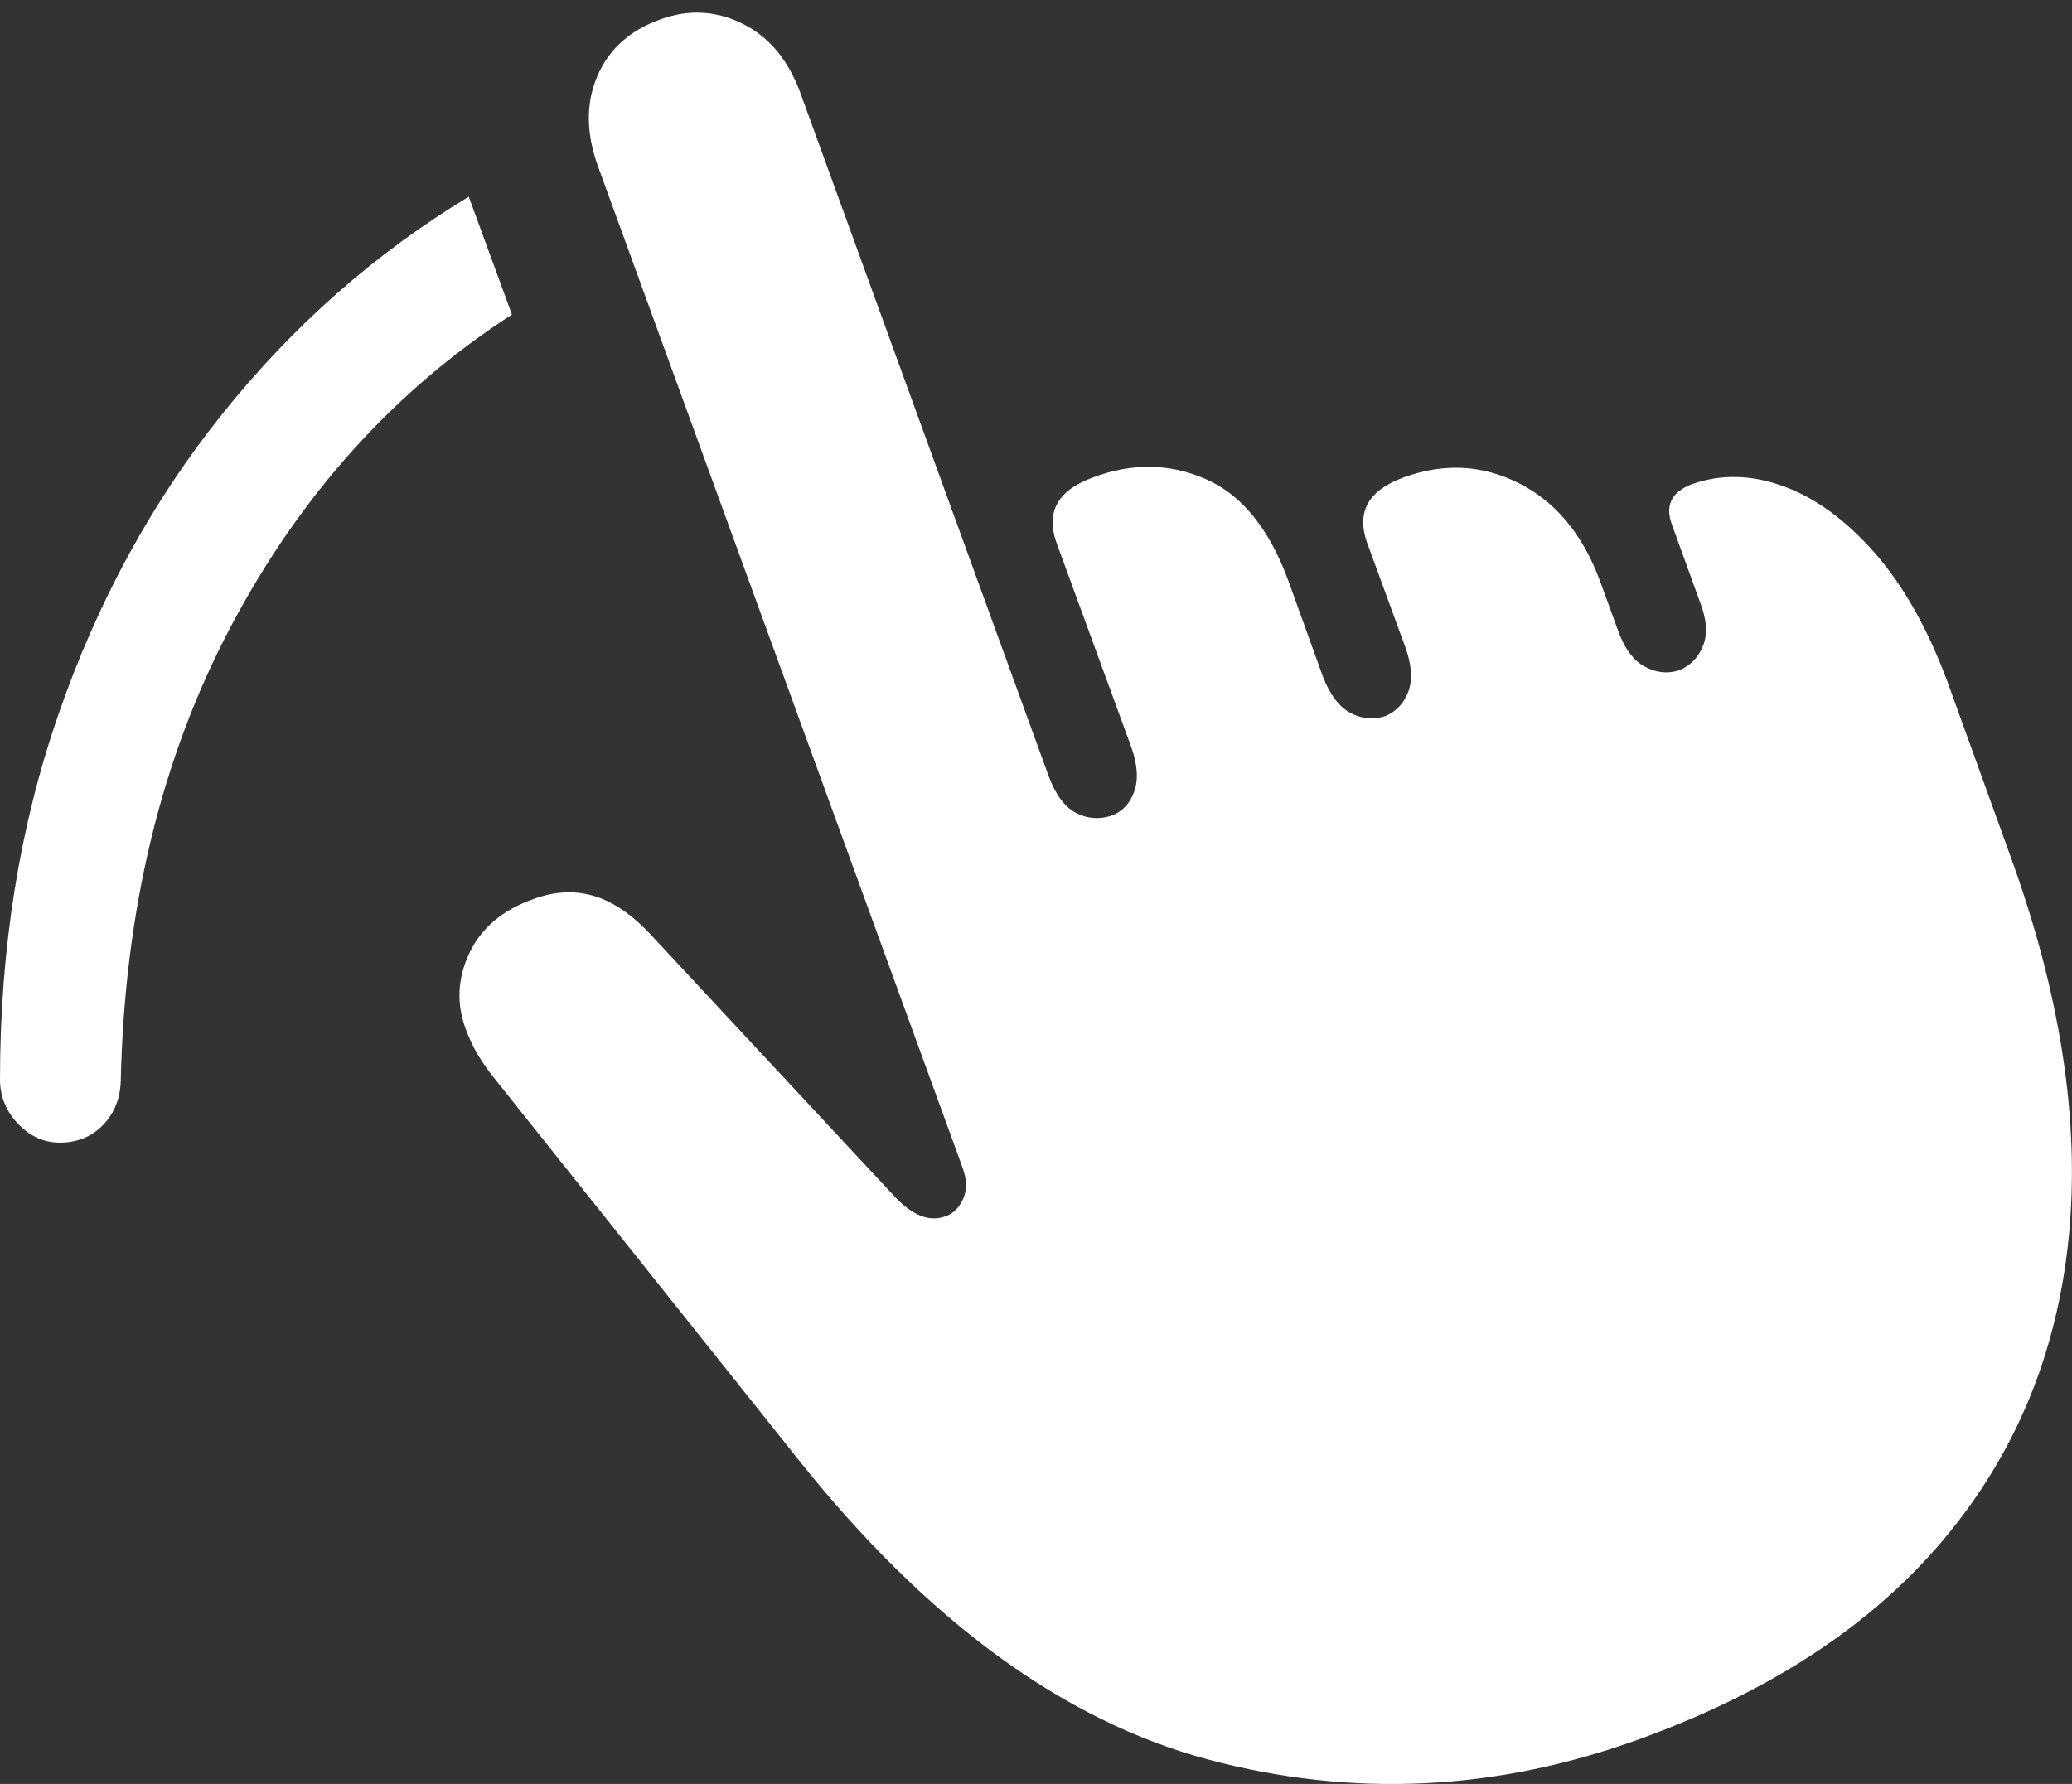 <?xml version="1.0" encoding="UTF-8"?>
<!--Generator: Apple Native CoreSVG 175.5-->
<!DOCTYPE svg
PUBLIC "-//W3C//DTD SVG 1.1//EN"
       "http://www.w3.org/Graphics/SVG/1.1/DTD/svg11.dtd">
<svg version="1.1" xmlns="http://www.w3.org/2000/svg" xmlns:xlink="http://www.w3.org/1999/xlink" width="21.107" height="18.177">
 <rect width="100%" height="100%" fill="#333333" stroke="none"/>
 <g>
  <rect height="18.177" opacity="0" width="21.107" x="0" y="0"/>
  <path d="M16.709 17.717Q18.701 16.994 19.8 15.685Q20.898 14.377 21.074 12.604Q21.25 10.832 20.469 8.693L19.834 6.935Q19.531 6.125 19.092 5.627Q18.652 5.129 18.164 4.953Q17.676 4.777 17.236 4.933Q16.924 5.051 17.031 5.344L17.314 6.125Q17.422 6.398 17.349 6.579Q17.275 6.76 17.109 6.828Q16.934 6.887 16.758 6.794Q16.582 6.701 16.484 6.428L16.299 5.92Q16.035 5.207 15.474 4.924Q14.912 4.64 14.297 4.865Q13.76 5.06 13.926 5.529L14.316 6.594Q14.414 6.867 14.346 7.048Q14.277 7.228 14.111 7.297Q13.926 7.355 13.755 7.263Q13.584 7.17 13.477 6.896L13.125 5.92Q12.832 5.119 12.28 4.88Q11.729 4.64 11.133 4.865Q10.596 5.06 10.762 5.529L11.523 7.609Q11.621 7.883 11.553 8.068Q11.484 8.254 11.318 8.312Q11.133 8.371 10.962 8.283Q10.791 8.195 10.684 7.912L8.154 0.949Q7.969 0.441 7.563 0.241Q7.158 0.041 6.729 0.197Q6.26 0.363 6.084 0.778Q5.908 1.193 6.094 1.701L9.805 11.896Q9.873 12.082 9.81 12.219Q9.746 12.355 9.629 12.394Q9.385 12.482 9.111 12.189L6.602 9.494Q6.318 9.201 6.03 9.123Q5.742 9.045 5.43 9.162Q4.961 9.328 4.78 9.714Q4.6 10.1 4.746 10.49Q4.805 10.646 4.878 10.764Q4.951 10.881 5.029 10.978L8.135 14.875Q10.098 17.336 12.305 17.927Q14.512 18.517 16.709 17.717Z" fill="#ffffff"/>
  <path d="M4.775 2.004Q3.34 2.873 2.266 4.216Q1.191 5.558 0.596 7.277Q0 8.996 0 10.998Q0 11.262 0.19 11.457Q0.381 11.652 0.635 11.642Q0.889 11.633 1.055 11.457Q1.221 11.281 1.23 11.017Q1.289 8.39 2.354 6.379Q3.418 4.367 5.215 3.205Z" fill="#ffffff"/>
 </g>
</svg>
